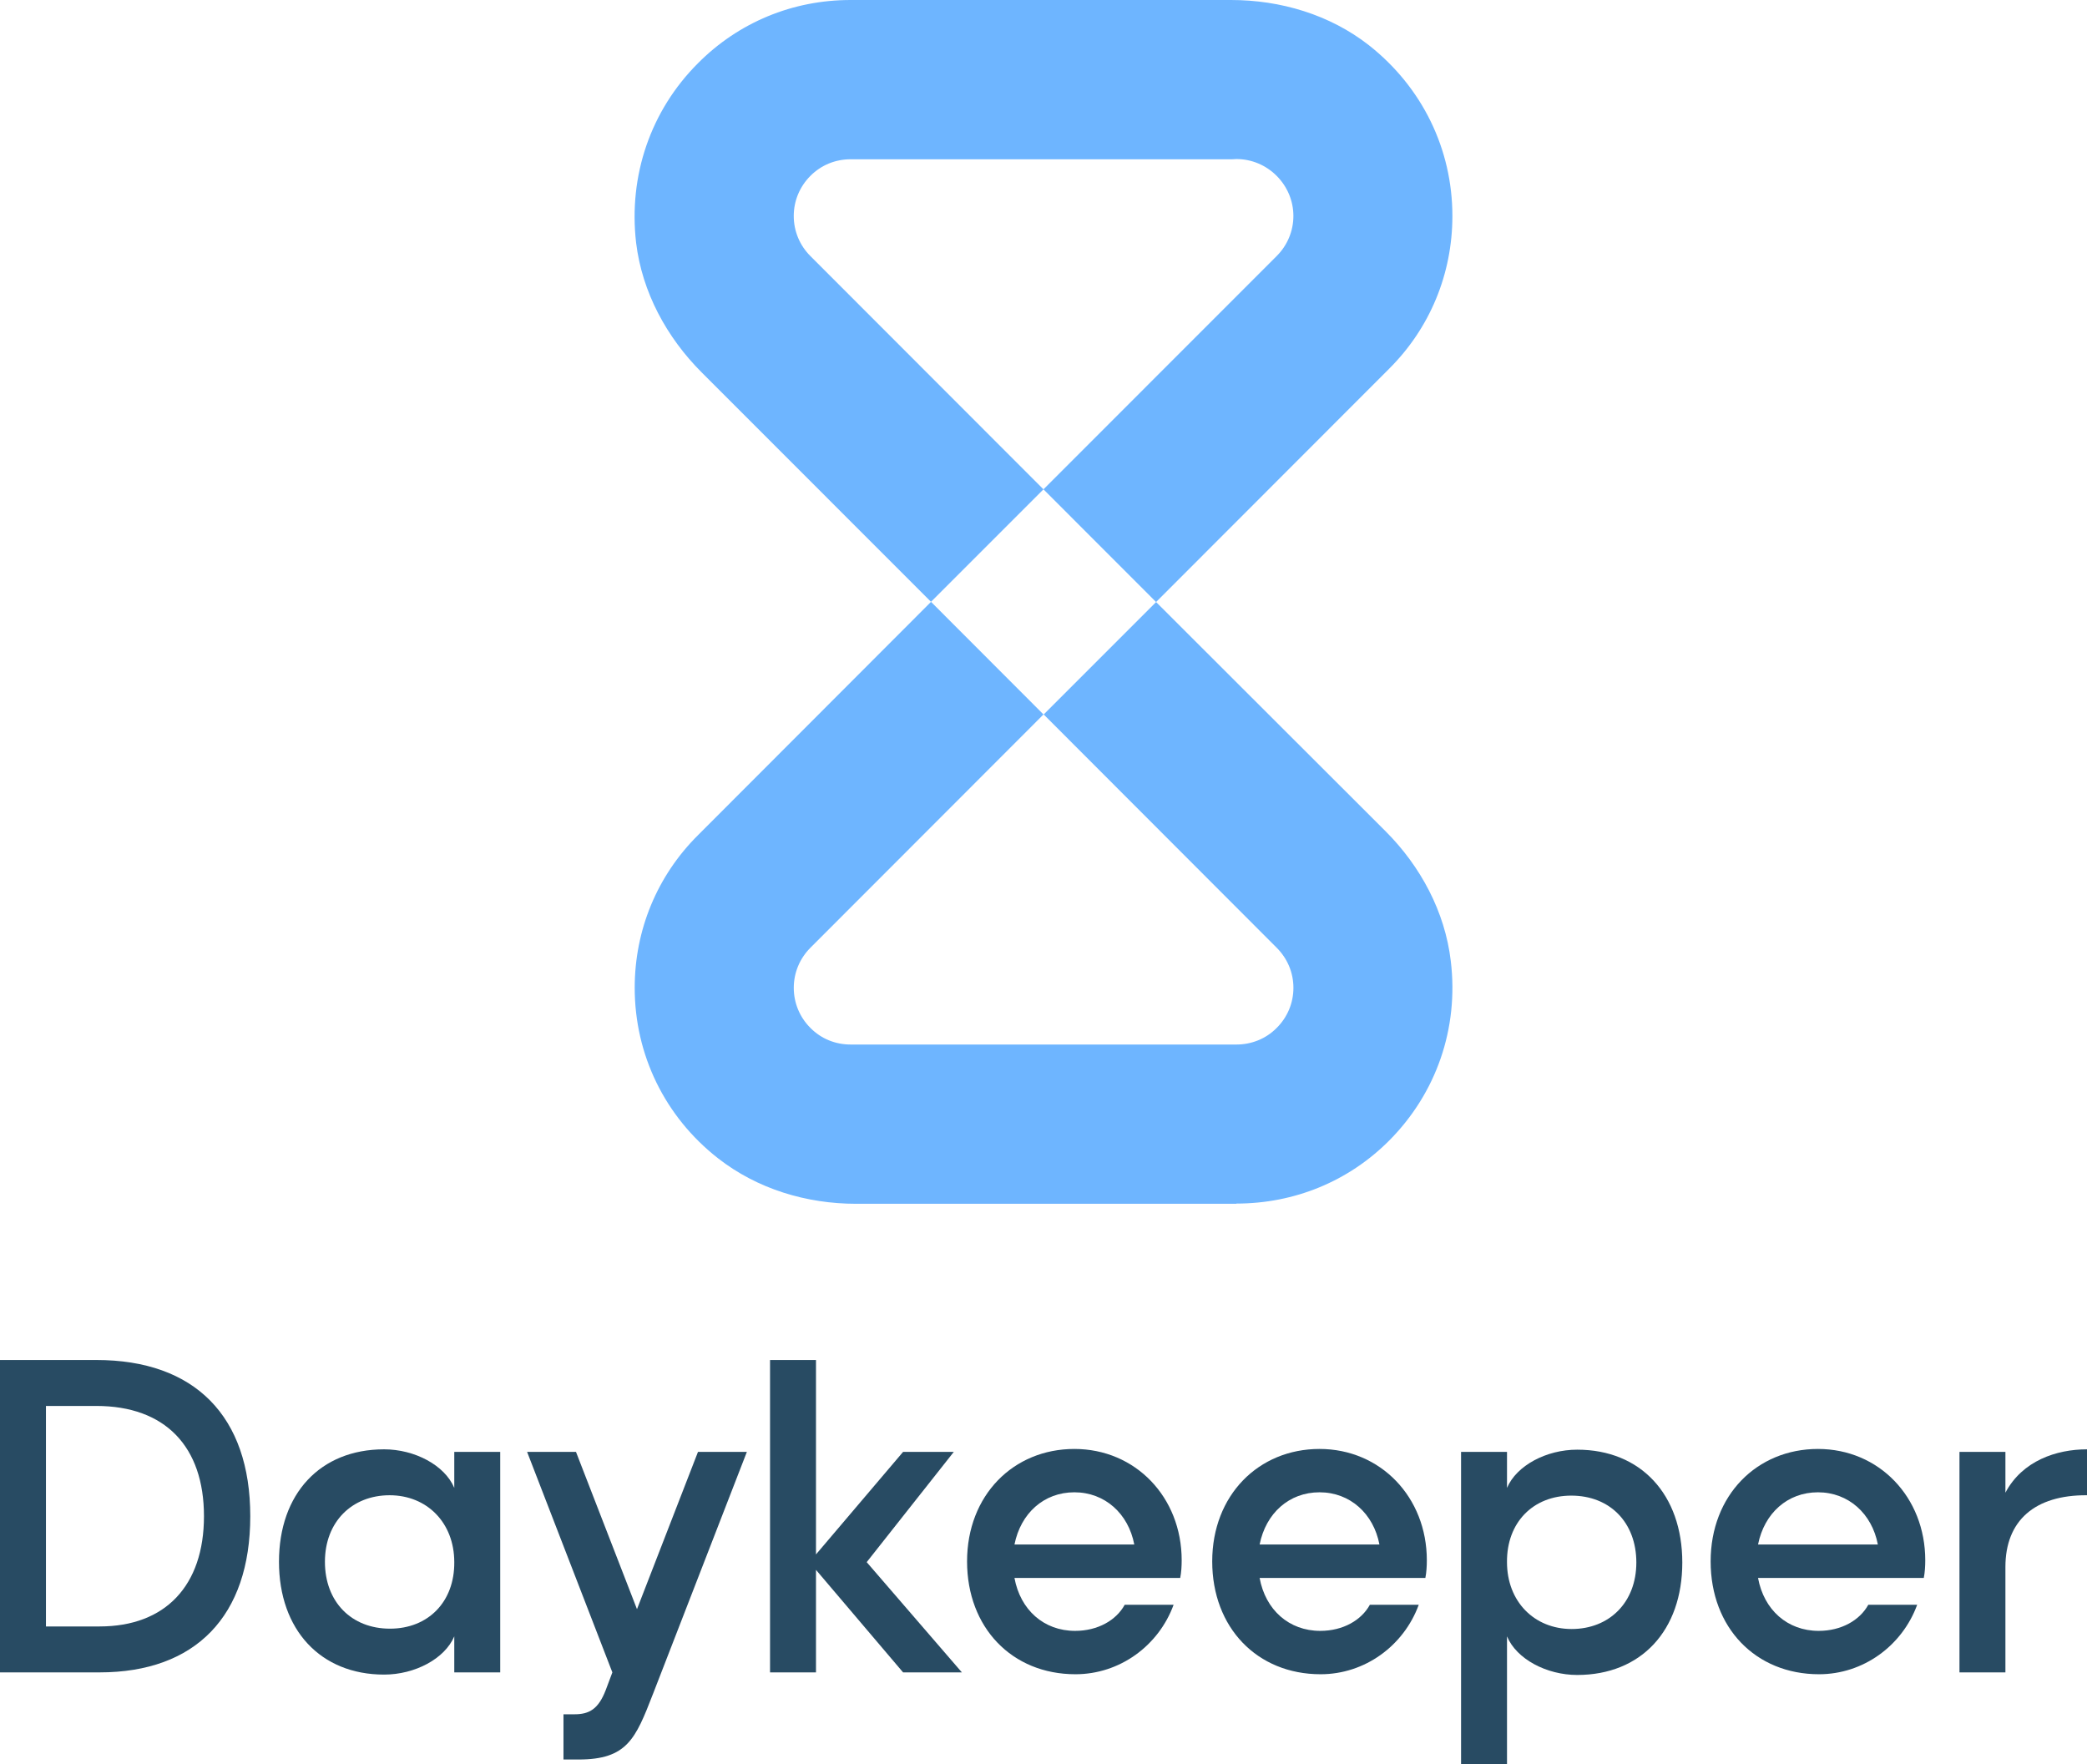 <?xml version="1.0" encoding="UTF-8"?>
<svg id="Layer_2" data-name="Layer 2" xmlns="http://www.w3.org/2000/svg" width="1626.69" height="1375.08" viewBox="0 0 1626.69 1375.08">
  <g id="Layer_1-2" data-name="Layer 1">
    <g>
      <g>
        <path d="M0,1303.48v-243.49h75.05c76.77,0,120.02,43.83,120.02,121.74s-42.68,121.74-117.44,121.74H0ZM35.81,1095.8v171.87h41.82c51.27,0,81.35-31.79,81.35-85.93s-30.08-85.93-83.93-85.93h-39.24Z" fill="#284b63"/>
        <path d="M354.08,1275.4c-7.45,17.48-30.65,29.79-54.71,29.79-49.56,0-81.92-34.94-81.92-87.93s32.08-87.64,81.92-87.64c23.78,0,47.26,12.31,54.71,30.06v-28.06h35.81v171.87h-35.81v-28.08ZM303.95,1269.4c29.79,0,50.41-20.92,50.13-51.85,0-30.64-21.2-52.14-50.41-52.14s-50.41,20.62-50.41,51.85,20.62,52.14,50.7,52.14Z" fill="#284b63"/>
        <path d="M508.8,1320.67c-13.46,34.66-20.05,50.71-57.86,50.71h-11.74v-35.25h8.59c11.46,0,18.62-4,24.35-18.9l5.16-13.75-66.46-171.87h38.1l47.55,122.6,47.55-122.6h38.1l-73.33,189.05Z" fill="#284b63"/>
        <path d="M600.2,1303.48v-243.49h35.81v151.54l67.89-79.91h39.53l-67.89,85.93,74.19,85.93h-45.83l-67.89-79.91v79.91h-35.81Z" fill="#284b63"/>
        <path d="M914.75,1250.78c-11.74,32.08-42.11,54.14-76.48,54.14-49.56,0-84.5-36.39-84.5-87.95s36.09-87.64,83.64-87.64,83.64,37.52,83.64,86.79c0,4.58-.29,9.46-1.15,13.75h-129.19c4.58,24.92,22.92,41.25,47.26,41.25,17.76,0,32.08-8.31,38.67-20.33h38.1ZM884.1,1203.8c-4.58-24.06-22.92-40.69-46.69-40.69s-41.82,16.33-46.69,40.69h93.38Z" fill="#284b63"/>
        <path d="M1105.83,1250.78c-11.74,32.08-42.11,54.14-76.48,54.14-49.56,0-84.5-36.39-84.5-87.95s36.09-87.64,83.64-87.64,83.64,37.52,83.64,86.79c0,4.58-.29,9.46-1.15,13.75h-129.19c4.58,24.92,22.92,41.25,47.26,41.25,17.76,0,32.08-8.31,38.67-20.33h38.1ZM1075.18,1203.8c-4.58-24.06-22.92-40.69-46.69-40.69s-41.82,16.33-46.69,40.69h93.38Z" fill="#284b63"/>
        <path d="M1174.62,1159.68c7.45-17.46,30.65-29.79,54.71-29.79,49.56,0,81.92,34.96,81.92,87.95s-32.08,87.64-81.92,87.64c-23.78,0-47.26-12.31-54.71-30.08v99.68h-35.81v-243.47h35.81v28.06ZM1224.74,1165.7c-29.79,0-50.41,20.92-50.13,51.85,0,30.64,21.2,52.12,50.41,52.12s50.41-20.62,50.41-51.83-20.62-52.14-50.7-52.14Z" fill="#284b63"/>
        <path d="M1494.32,1250.78c-11.74,32.08-42.11,54.14-76.48,54.14-49.56,0-84.5-36.39-84.5-87.95s36.09-87.64,83.64-87.64,83.64,37.52,83.64,86.79c0,4.58-.29,9.46-1.15,13.75h-129.19c4.58,24.92,22.92,41.25,47.26,41.25,17.76,0,32.08-8.31,38.67-20.33h38.1ZM1463.67,1203.8c-4.58-24.06-22.92-40.69-46.69-40.69s-41.82,16.33-46.69,40.69h93.38Z" fill="#284b63"/>
        <path d="M1626.69,1165.41c-40.68-.27-63.59,19.77-63.59,55.87v82.21h-35.81v-171.87h35.81v31.79c13.18-24.92,39.82-33.79,63.59-33.79v35.79Z" fill="#284b63"/>
      </g>
      <g>
        <path d="M1130.8,749.06c-4.51-38.41-23.5-73.85-50.9-101.25l-178.79-178.57-87.61,87.61,181.54,181.76c8.42,8.42,13.1,19.43,13.1,31.31s-4.68,22.95-13.1,31.31c-8.36,8.42-19.53,12.88-31.31,12.88h-300.68c-11.94,0-22.95-4.46-31.31-12.88-8.42-8.36-13.04-19.54-13.04-31.31s4.62-22.89,13.04-31.31l181.6-181.76-87.66-87.77-181.54,181.76c-31.92,31.7-49.42,74.01-49.42,119.08,0,51.84,23.28,100.32,65.05,132.95,30.59,23.83,68.79,35.38,107.58,35.38h296.39v-.17c45.13,0,87.44-17.33,119.14-49.2,36.54-36.76,54.26-87.28,47.93-139.83Z" fill="#6eb5ff"/>
        <path d="M1067.02,35.27C1036.48,11.39,998.07,0,959.44,0h-296.39c-22.56,0-44.35,4.29-64.66,12.71-20.14,8.36-38.63,20.69-54.48,36.7-36.54,36.54-54.2,87.22-48.1,139.83,4.68,38.41,23.72,73.63,51.12,101.03l178.73,178.79,87.66-87.66-181.6-181.76c-8.42-8.36-13.04-19.54-13.04-31.31s4.62-22.89,13.04-31.31c8.36-8.36,19.37-12.88,31.31-12.88h297.38c1.1-.11,2.2-.17,3.3-.17,11.78,0,22.95,4.68,31.31,13.04,8.42,8.42,13.1,19.59,13.1,31.31s-4.68,22.95-13.1,31.31l-181.7,181.76,87.77,87.83,181.6-181.76c31.86-31.7,49.36-74.01,49.36-119.14,0-52-23.44-100.26-65.05-133.06Z" fill="#6eb5ff"/>
      </g>
    </g>
  </g>
</svg>